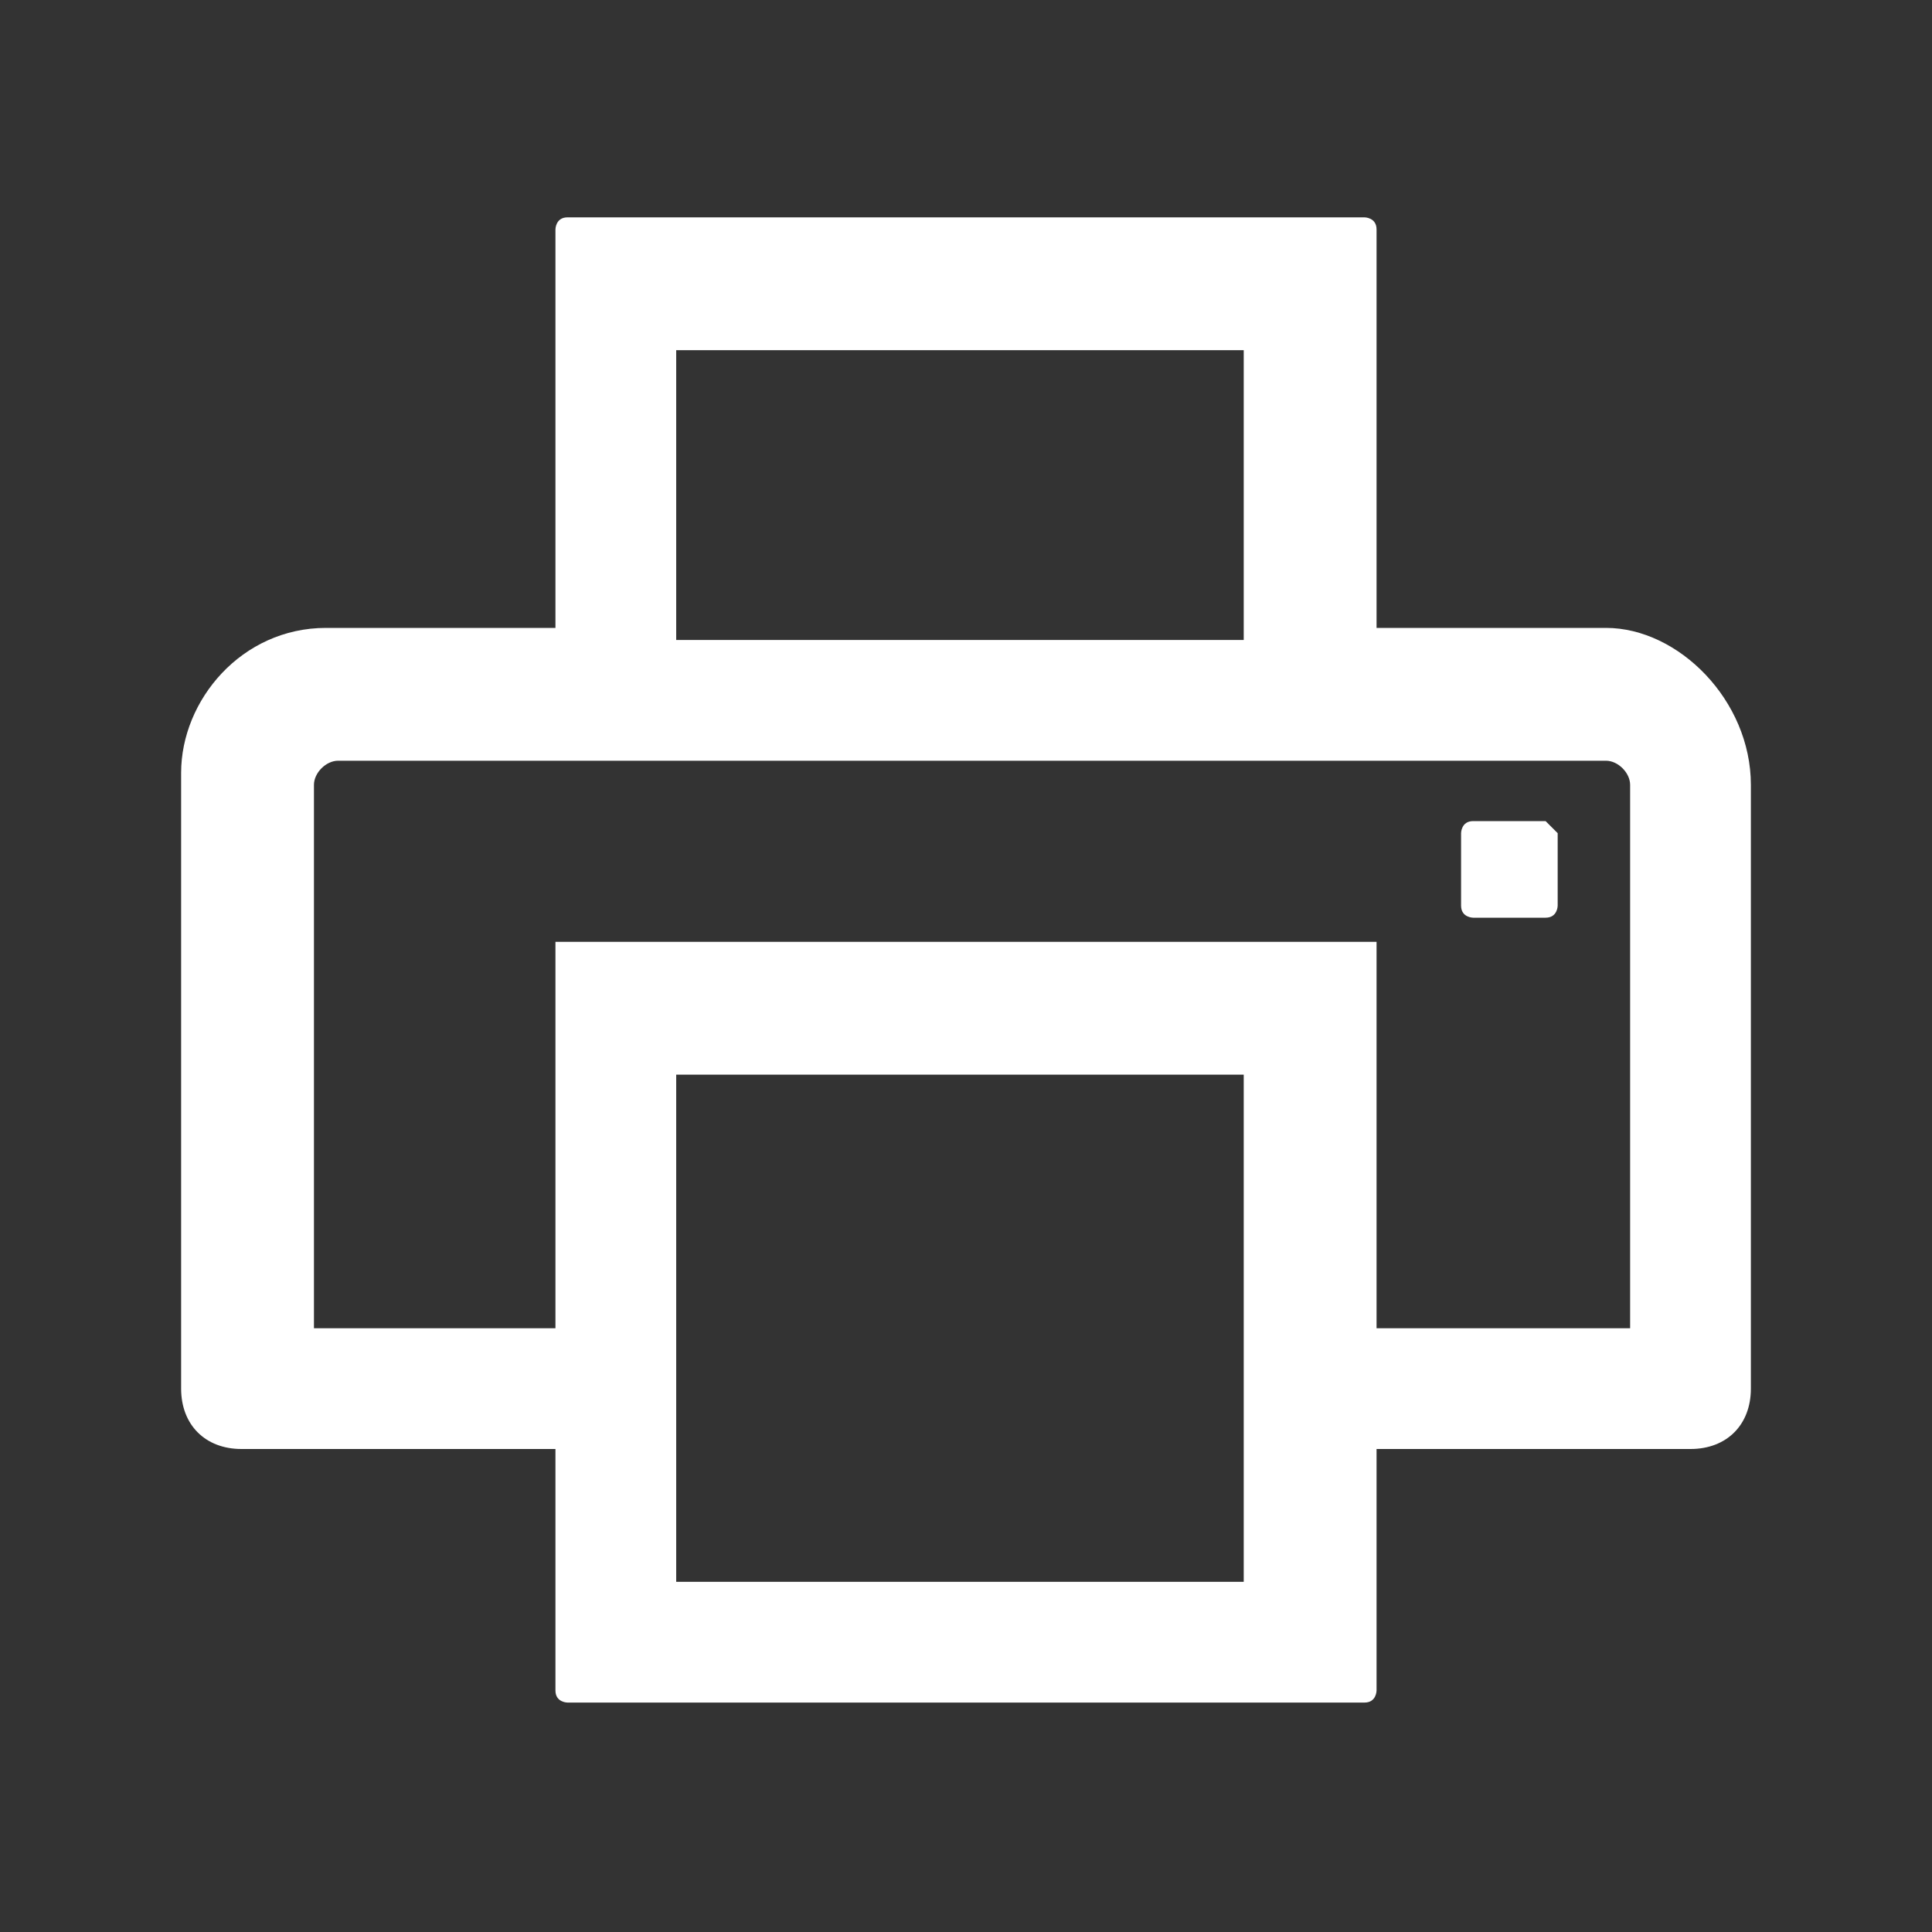 <?xml version="1.0" encoding="utf-8"?>
<!-- Generator: Adobe Illustrator 25.4.1, SVG Export Plug-In . SVG Version: 6.00 Build 0)  -->
<svg version="1.1" id="Icons_x2F_00_x5F_MISC_x2F_Print"
	 xmlns="http://www.w3.org/2000/svg" xmlns:xlink="http://www.w3.org/1999/xlink" x="0px" y="0px" viewBox="0 0 16 16"
	 style="enable-background:new 0 0 16 16;" xml:space="preserve">
<rect x="0" y="0" width="16" height="16" fill="#333333" stroke="none"/>
<style type="text/css">
	.st0{fill:#FFFFFF;}
</style>
<path class="st0" d="M12.8,6.8h-0.6c-0.1,0-0.1,0.1-0.1,0.1v0.6c0,0.1,0.1,0.1,0.1,0.1h0.6c0.1,0,0.1-0.1,0.1-0.1V6.9
	C12.9,6.9,12.8,6.8,12.8,6.8z M13.3,5.2h-1.9V1.9c0-0.1-0.1-0.1-0.1-0.1H4.7c-0.1,0-0.1,0.1-0.1,0.1v3.3H2.7c-0.7,0-1.2,0.6-1.2,1.2
	v5.1C1.5,11.8,1.7,12,2,12h2.6v2c0,0.1,0.1,0.1,0.1,0.1h6.6c0.1,0,0.1-0.1,0.1-0.1v-2H14c0.3,0,0.5-0.2,0.5-0.5V6.5
	C14.5,5.8,13.9,5.2,13.3,5.2z M5.6,2.9h4.7v2.4H5.6V2.9z M10.4,13.1H5.6V8.9h4.7V13.1z M13.4,11h-2V7.8H4.6V11h-2V6.5
	c0-0.1,0.1-0.2,0.2-0.2h10.5c0.1,0,0.2,0.1,0.2,0.2V11z"/>
</svg>
